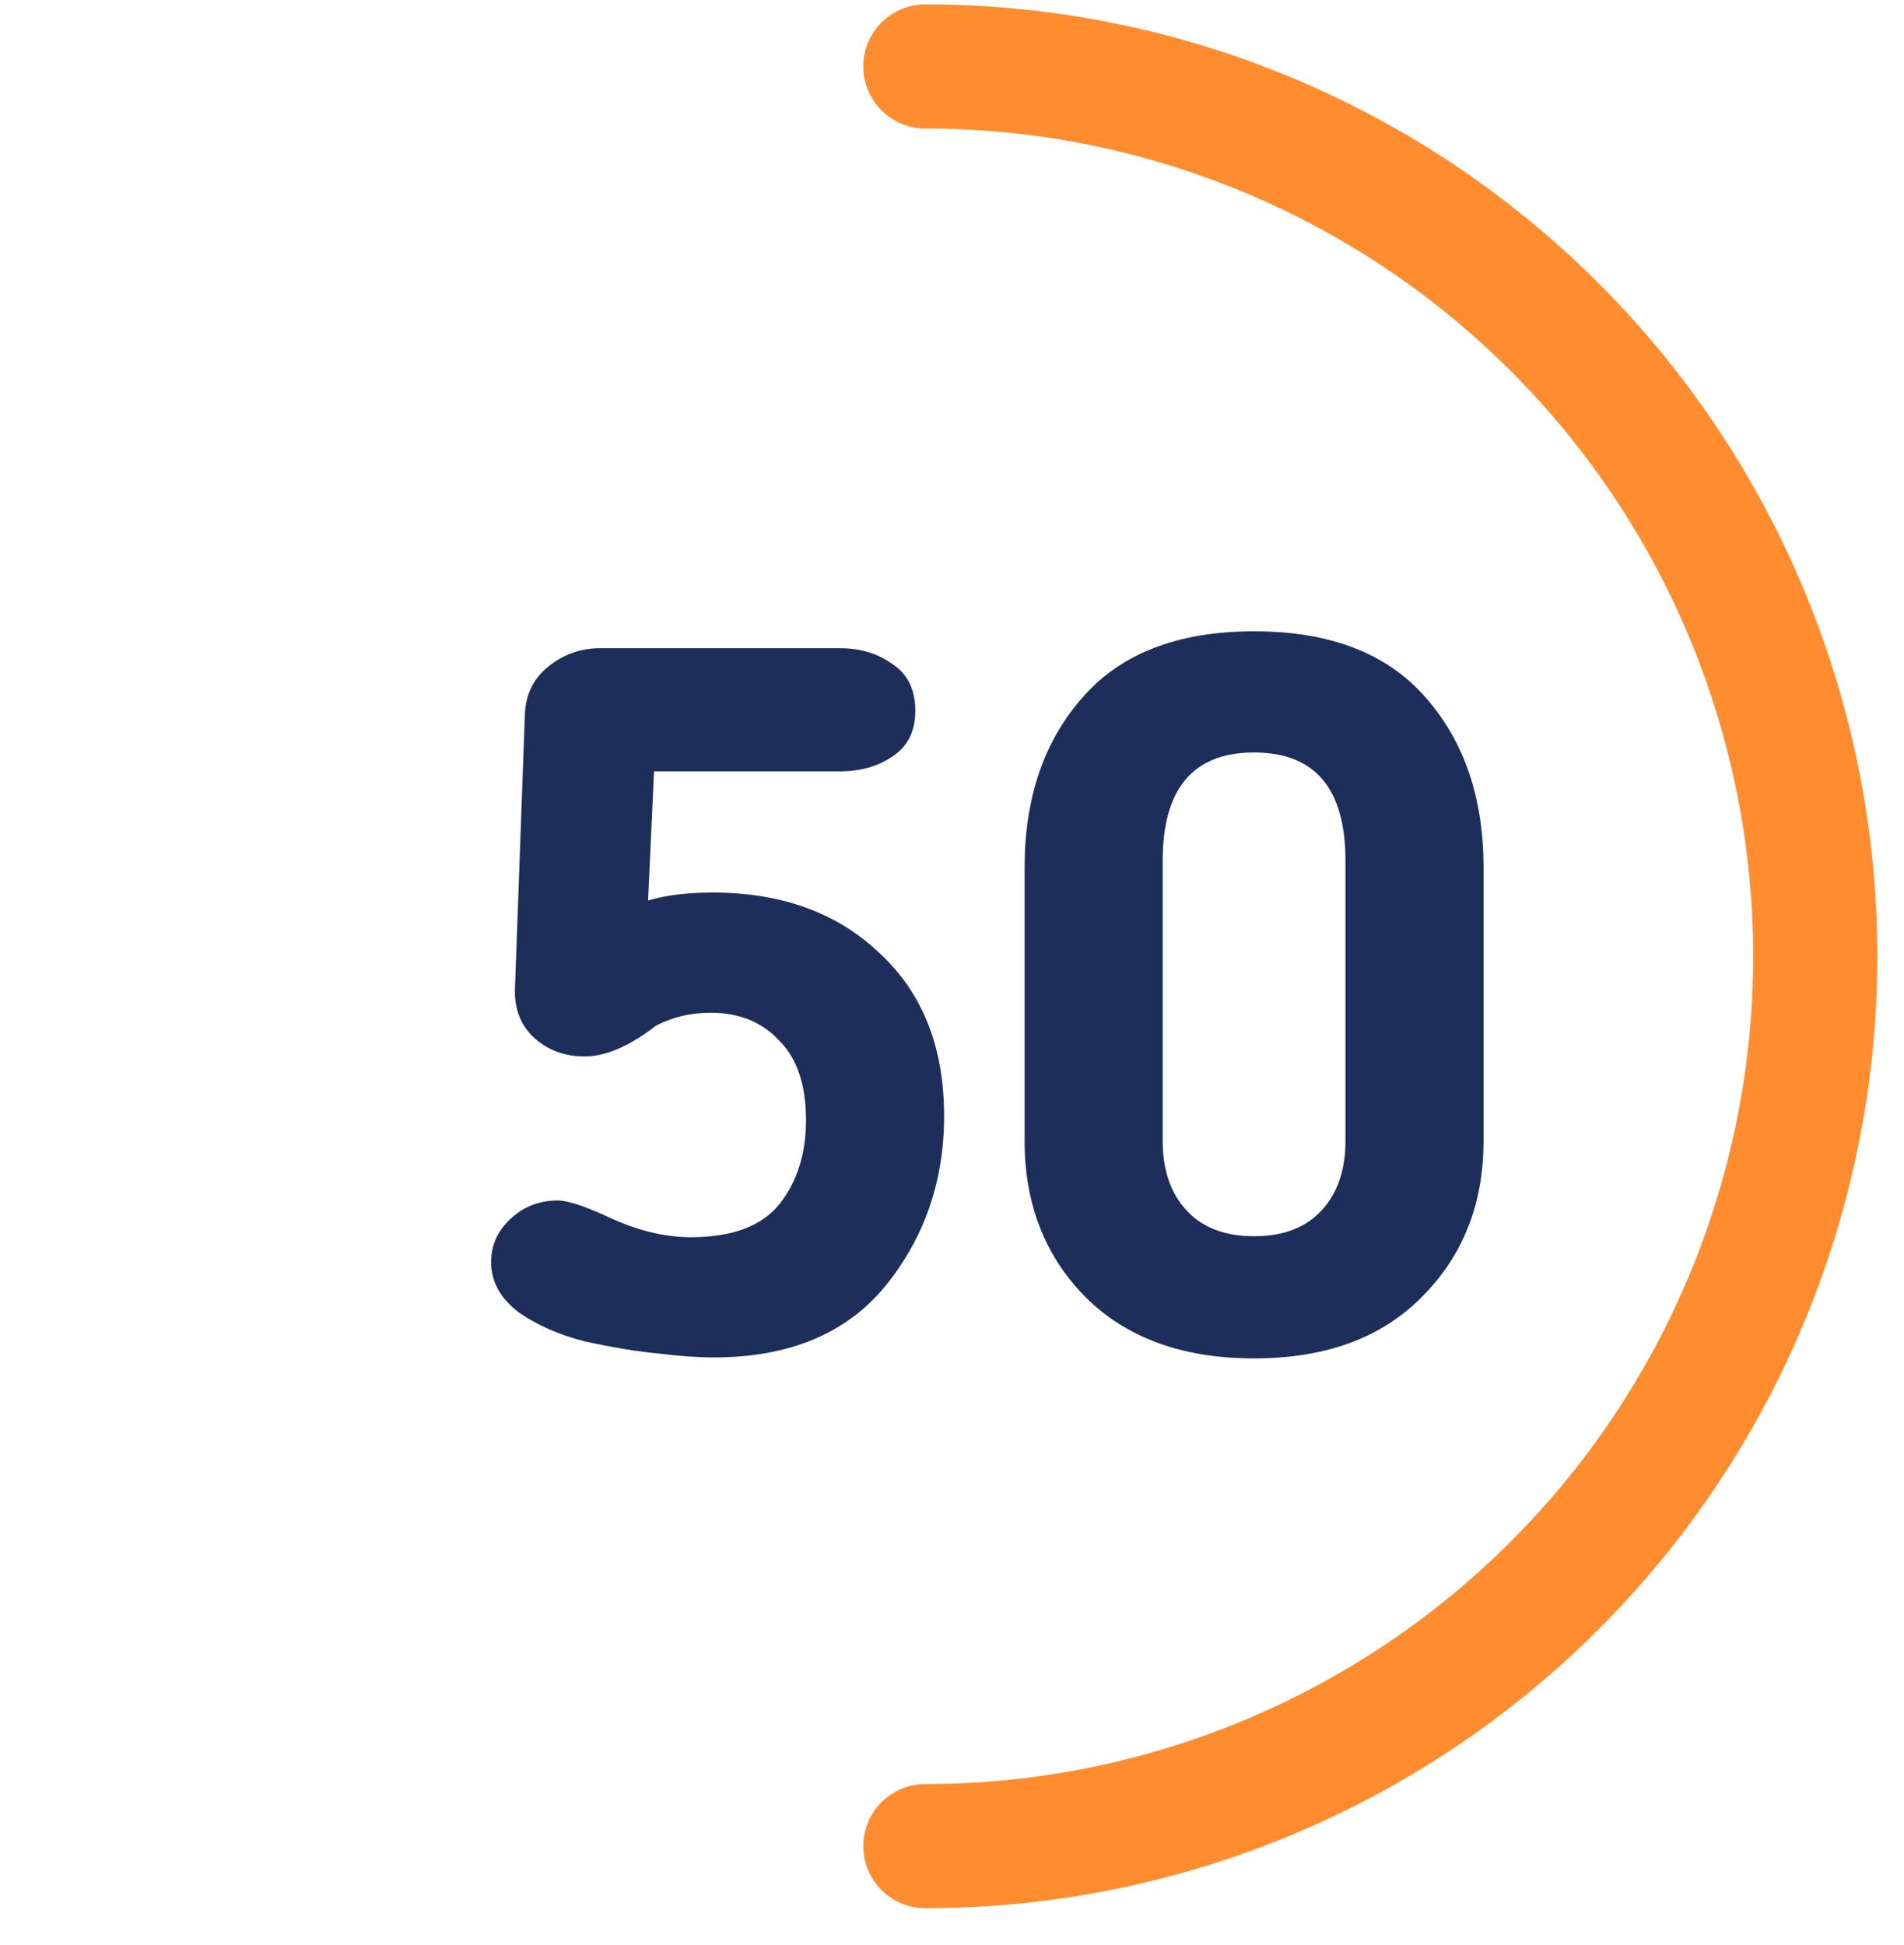 <svg width="46" height="47" viewBox="0 0 46 47" fill="none" xmlns="http://www.w3.org/2000/svg">
<path d="M22.356 1.605C28.059 1.605 33.527 3.87 37.559 7.902C41.591 11.934 43.856 17.403 43.856 23.105C43.856 28.807 41.591 34.276 37.559 38.308C33.527 42.34 28.059 44.605 22.357 44.605" stroke="#FF8D30" stroke-width="3" stroke-linecap="round"/>
<path d="M22.809 26.965C22.809 28.533 22.337 29.901 21.393 31.069C20.449 32.221 19.065 32.797 17.241 32.797C16.857 32.797 16.409 32.765 15.897 32.701C15.385 32.653 14.801 32.557 14.145 32.413C13.505 32.253 12.961 32.013 12.513 31.693C12.081 31.357 11.865 30.957 11.865 30.493C11.865 30.093 12.017 29.749 12.321 29.461C12.641 29.157 13.025 29.005 13.473 29.005C13.729 29.005 14.177 29.157 14.817 29.461C15.473 29.749 16.097 29.893 16.689 29.893C17.681 29.893 18.393 29.629 18.825 29.101C19.257 28.557 19.473 27.877 19.473 27.061C19.473 26.213 19.257 25.573 18.825 25.141C18.409 24.693 17.857 24.469 17.169 24.469C16.689 24.469 16.249 24.573 15.849 24.781C15.209 25.277 14.633 25.525 14.121 25.525C13.641 25.525 13.233 25.373 12.897 25.069C12.577 24.765 12.425 24.373 12.441 23.893L12.681 17.269C12.697 16.789 12.881 16.405 13.233 16.117C13.601 15.813 14.025 15.661 14.505 15.661H20.289C20.785 15.661 21.209 15.789 21.561 16.045C21.929 16.285 22.113 16.661 22.113 17.173C22.113 17.669 21.929 18.037 21.561 18.277C21.209 18.517 20.785 18.637 20.289 18.637H15.801L15.657 21.757C16.089 21.629 16.609 21.565 17.217 21.565C18.881 21.565 20.225 22.053 21.249 23.029C22.289 23.989 22.809 25.301 22.809 26.965ZM32.506 20.797C32.506 19.053 31.77 18.181 30.298 18.181C28.826 18.181 28.09 19.053 28.09 20.797V27.565C28.09 28.269 28.282 28.829 28.666 29.245C29.05 29.661 29.594 29.869 30.298 29.869C31.002 29.869 31.546 29.661 31.93 29.245C32.314 28.829 32.506 28.269 32.506 27.565V20.797ZM26.146 16.861C27.074 15.789 28.458 15.253 30.298 15.253C32.138 15.253 33.522 15.789 34.45 16.861C35.378 17.917 35.842 19.285 35.842 20.965V27.565C35.842 29.085 35.346 30.341 34.354 31.333C33.378 32.325 32.026 32.821 30.298 32.821C28.57 32.821 27.21 32.325 26.218 31.333C25.242 30.341 24.754 29.085 24.754 27.565V20.965C24.754 19.285 25.218 17.917 26.146 16.861Z" fill="#1D2E5B"/>
</svg>

